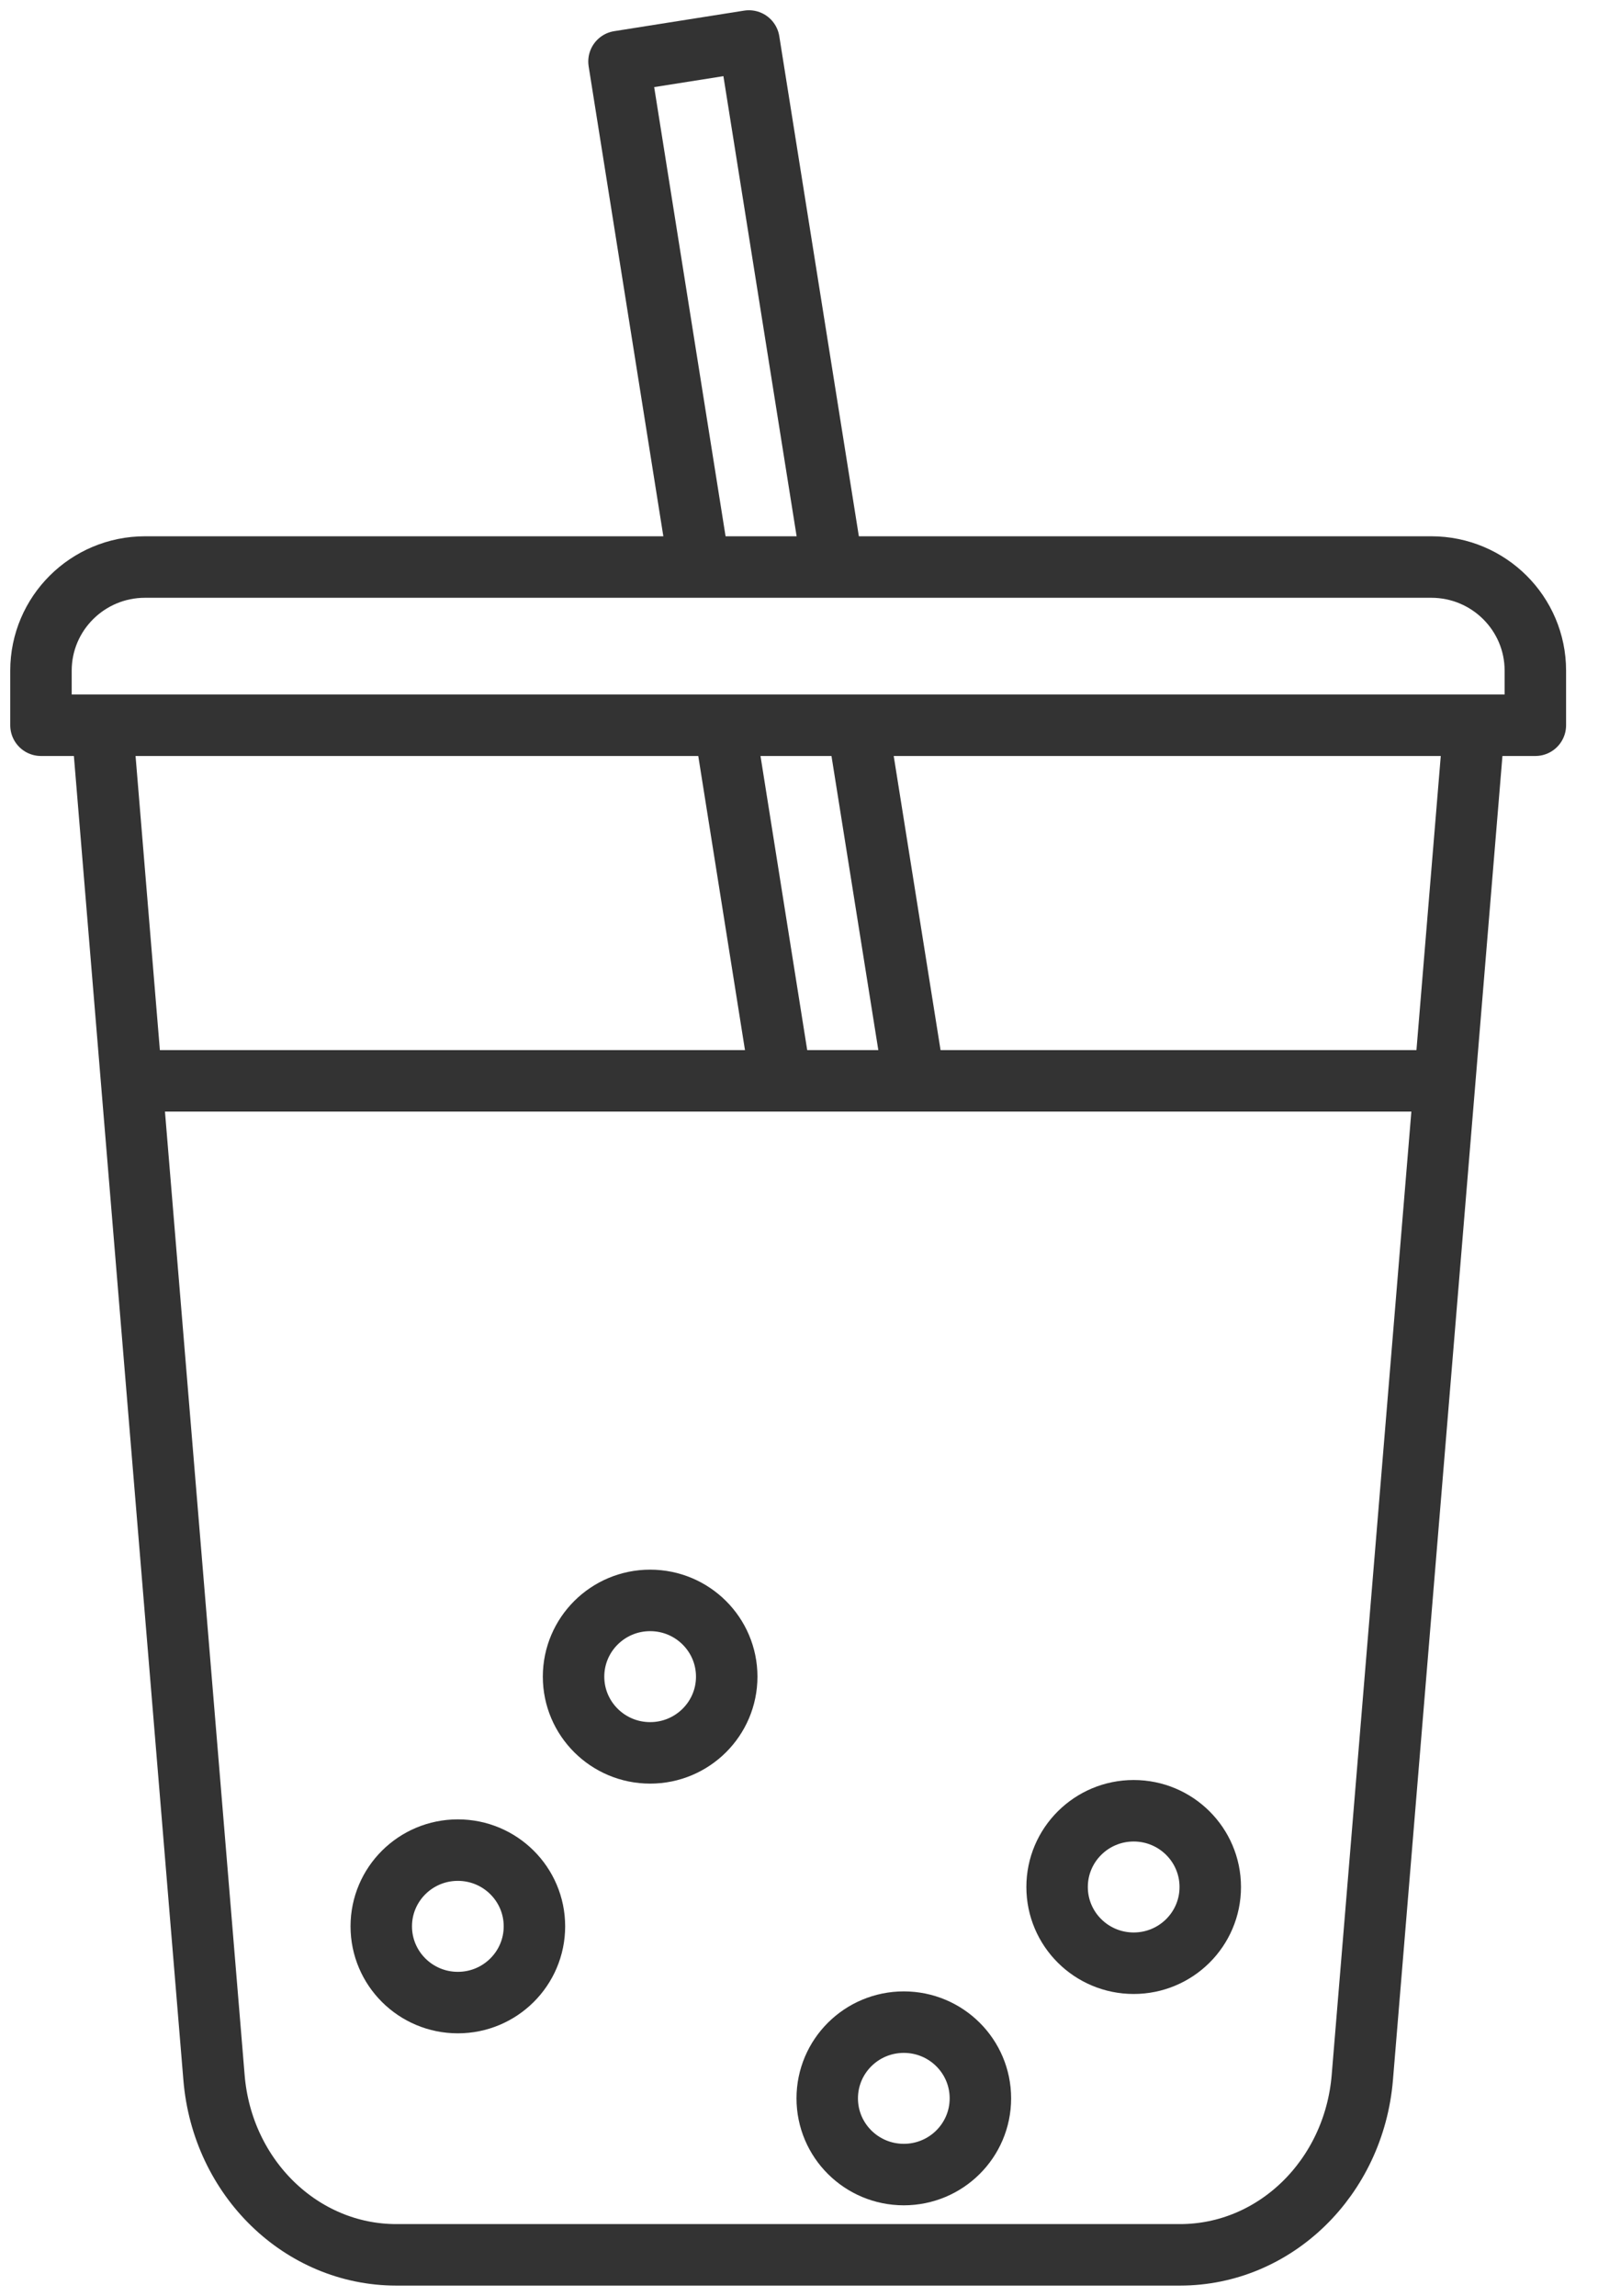 <svg width="39" height="56" viewBox="0 0 39 56" fill="none" xmlns="http://www.w3.org/2000/svg">
<path d="M35.979 17.669L33.248 50.676C33.044 53.123 31.115 55 28.8 55H9.671C7.356 55 5.424 53.123 5.223 50.676L2.492 17.669" stroke="#333333" stroke-width="1.5" stroke-miterlimit="10" stroke-linejoin="round"/>
<path d="M37.471 17.69H20.998H19.36H17.667H1V16.358C1 14.963 2.138 13.831 3.54 13.831H17.062H18.665H20.411H34.931C36.333 13.831 37.471 14.963 37.471 16.358V17.69Z" stroke="#333333" stroke-width="1.5" stroke-miterlimit="10" stroke-linejoin="round"/>
<path d="M3.345 26.364H35.12" stroke="#333333" stroke-width="1.5" stroke-miterlimit="10" stroke-linejoin="round"/>
<path d="M20.962 17.875L22.265 26.051" stroke="#333333" stroke-width="1.5" stroke-miterlimit="10" stroke-linejoin="round"/>
<path d="M17.047 13.7L15.107 1.501L18.278 1L20.318 13.813" stroke="#333333" stroke-width="1.5" stroke-miterlimit="10" stroke-linejoin="round"/>
<path d="M19.09 26.552L17.703 17.824" stroke="#333333" stroke-width="1.5" stroke-miterlimit="10" stroke-linejoin="round"/>
<path d="M11.174 48.847C12.206 48.847 13.043 48.014 13.043 46.987C13.043 45.96 12.206 45.128 11.174 45.128C10.142 45.128 9.305 45.96 9.305 46.987C9.305 48.014 10.142 48.847 11.174 48.847Z" stroke="#333333" stroke-width="1.5" stroke-miterlimit="10" stroke-linejoin="round"/>
<path d="M15.867 42.756C16.899 42.756 17.736 41.923 17.736 40.897C17.736 39.87 16.899 39.037 15.867 39.037C14.835 39.037 13.998 39.87 13.998 40.897C13.998 41.923 14.835 42.756 15.867 42.756Z" stroke="#333333" stroke-width="1.5" stroke-miterlimit="10" stroke-linejoin="round"/>
<path d="M22.058 53.042C23.09 53.042 23.927 52.21 23.927 51.183C23.927 50.156 23.09 49.324 22.058 49.324C21.026 49.324 20.189 50.156 20.189 51.183C20.189 52.21 21.026 53.042 22.058 53.042Z" stroke="#333333" stroke-width="1.5" stroke-miterlimit="10" stroke-linejoin="round"/>
<path d="M27.668 47.887C28.7 47.887 29.537 47.055 29.537 46.028C29.537 45.001 28.7 44.168 27.668 44.168C26.636 44.168 25.799 45.001 25.799 46.028C25.799 47.055 26.636 47.887 27.668 47.887Z" stroke="#333333" stroke-width="1.5" stroke-miterlimit="10" stroke-linejoin="round"/>
</svg>
